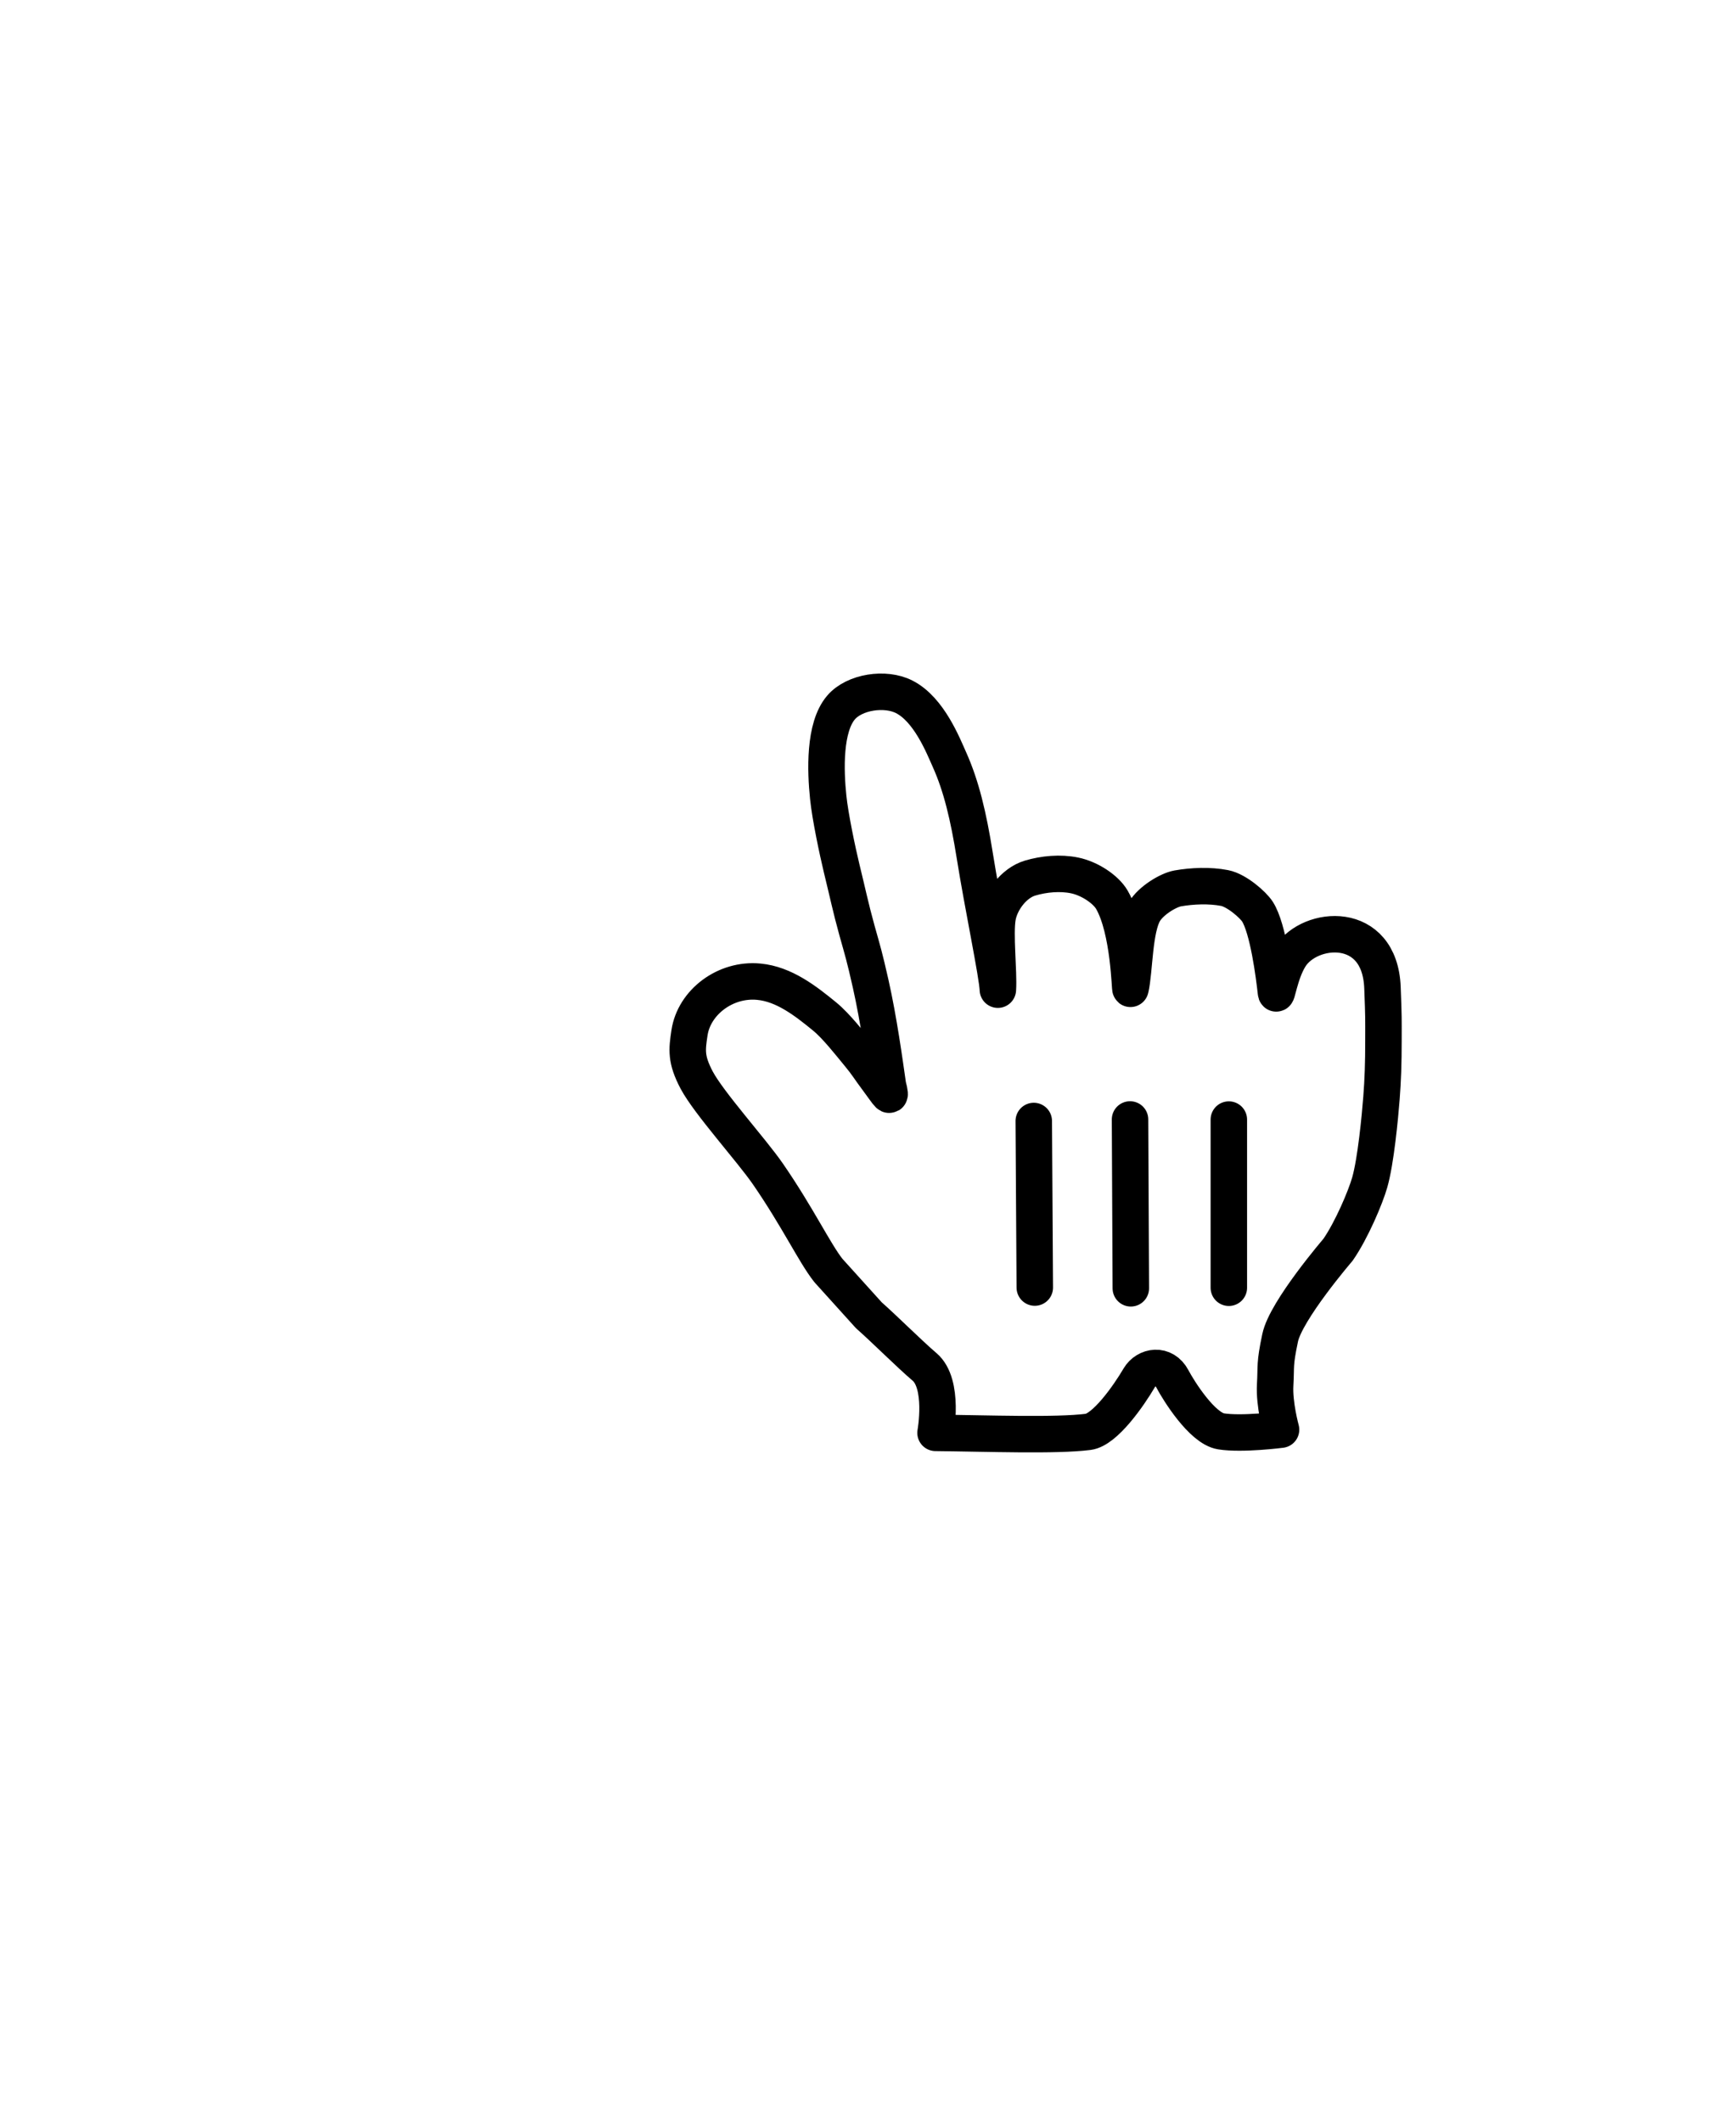 <svg width="117" height="143" viewBox="0 0 117 143" fill="none" xmlns="http://www.w3.org/2000/svg"><g filter="url(#filter0_d_1313_2424632)"><path fill-rule="evenodd" clip-rule="evenodd" d="M43.832 61.631c-.931-1.176-2.062-3.582-4.074-6.502-1.14-1.651-3.968-4.761-4.81-6.34-.731-1.397-.653-2.022-.479-3.18.308-2.057 2.419-3.66 4.67-3.443 1.7.16 3.143 1.284 4.44 2.346.783.639 1.747 1.881 2.327 2.582.534.643.665.908 1.235 1.668.754 1.006.99 1.504.702.397-.233-1.626-.613-4.401-1.164-6.856-.42-1.861-.52-2.153-.92-3.581-.423-1.521-.64-2.586-1.036-4.198-.275-1.14-.77-3.47-.904-4.781-.187-1.793-.286-4.716.865-6.06.9-1.052 2.969-1.37 4.25-.72 1.678.848 2.631 3.286 3.067 4.26.783 1.75 1.268 3.771 1.691 6.426.538 3.378 1.527 8.068 1.56 9.054.079-1.21-.223-3.755-.013-4.915.19-1.052 1.075-2.275 2.182-2.606.938-.278 2.035-.38 3.002-.18 1.026.21 2.107.944 2.51 1.635 1.187 2.045 1.21 6.223 1.259 6 .281-1.232.232-4.027.93-5.19.459-.767 1.629-1.459 2.252-1.57.963-.17 2.146-.223 3.159-.026.816.16 1.92 1.13 2.218 1.596.715 1.127 1.12 4.316 1.242 5.433.05.462.243-1.285.96-2.412 1.33-2.094 6.04-2.5 6.22 2.094.082 2.143.066 2.045.066 3.487 0 1.694-.04 2.713-.132 3.939-.101 1.31-.383 4.273-.793 5.708-.281.987-1.215 3.205-2.136 4.536 0 0-3.52 4.096-3.903 5.941-.387 1.842-.259 1.855-.334 3.162-.076 1.305.396 3.022.396 3.022s-2.628.34-4.044.114c-1.281-.206-2.867-2.756-3.277-3.535-.563-1.075-1.766-.869-2.235-.076-.737 1.255-2.323 3.507-3.444 3.647-2.189.276-6.73.102-10.286.066 0 0 .606-3.313-.744-4.45-1-.849-2.72-2.57-3.749-3.474l-2.726-3.018z" fill="#fff"/><path clip-rule="evenodd" d="M43.832 61.631c-.931-1.176-2.062-3.582-4.074-6.502-1.14-1.651-3.968-4.761-4.81-6.34-.731-1.397-.653-2.022-.479-3.18.308-2.057 2.419-3.66 4.67-3.443 1.7.16 3.143 1.284 4.44 2.346.783.639 1.747 1.881 2.327 2.582.534.643.665.908 1.235 1.668.754 1.006.99 1.504.702.397-.233-1.626-.613-4.401-1.164-6.856-.42-1.861-.52-2.153-.92-3.581-.423-1.521-.64-2.586-1.036-4.198-.275-1.14-.77-3.47-.904-4.781-.187-1.793-.286-4.716.865-6.06.9-1.052 2.969-1.37 4.25-.72 1.678.848 2.631 3.286 3.067 4.26.783 1.75 1.268 3.771 1.691 6.426.538 3.378 1.527 8.068 1.56 9.054.079-1.21-.223-3.755-.013-4.915.19-1.052 1.075-2.275 2.182-2.606.938-.278 2.035-.38 3.002-.18 1.026.21 2.107.944 2.51 1.635 1.187 2.045 1.21 6.223 1.259 6 .281-1.232.232-4.027.93-5.19.459-.767 1.629-1.459 2.252-1.57.963-.17 2.146-.223 3.159-.026.816.16 1.92 1.13 2.218 1.596.715 1.127 1.12 4.316 1.242 5.433.05.462.243-1.285.96-2.412 1.33-2.094 6.04-2.5 6.22 2.094.082 2.143.066 2.045.066 3.487 0 1.694-.04 2.713-.132 3.939-.101 1.31-.383 4.273-.793 5.708-.281.987-1.215 3.205-2.136 4.536 0 0-3.52 4.096-3.903 5.941-.387 1.842-.259 1.855-.334 3.162-.076 1.305.396 3.022.396 3.022s-2.628.34-4.044.114c-1.281-.206-2.867-2.756-3.277-3.535-.563-1.075-1.766-.869-2.235-.076-.737 1.255-2.323 3.507-3.444 3.647-2.189.276-6.73.102-10.286.066 0 0 .606-3.313-.744-4.45-1-.849-2.72-2.57-3.749-3.474l-2.726-3.018z" stroke="#000" stroke-width="2.458" stroke-linecap="round" stroke-linejoin="round"/><path d="M70.819 62.793V51.458M64.213 62.831l-.053-11.38M57.672 51.554l.069 11.227" stroke="#000" stroke-width="2.458" stroke-linecap="round"/></g><defs><filter id="filter0_d_1313_2424632" x="-.085" y=".062" width="142.432" height="145.709" filterUnits="userSpaceOnUse" color-interpolation-filters="sRGB"><feFlood flood-opacity="0" result="BackgroundImageFix"/><feColorMatrix in="SourceAlpha" values="0 0 0 0 0 0 0 0 0 0 0 0 0 0 0 0 0 0 127 0" result="hardAlpha"/><feOffset dx="12" dy="24"/><feGaussianBlur stdDeviation="22.5"/><feComposite in2="hardAlpha" operator="out"/><feColorMatrix values="0 0 0 0 0 0 0 0 0 0 0 0 0 0 0 0 0 0 0.5 0"/><feBlend in2="BackgroundImageFix" result="effect1_dropShadow_1313_2424632"/><feBlend in="SourceGraphic" in2="effect1_dropShadow_1313_2424632" result="shape"/></filter></defs></svg>